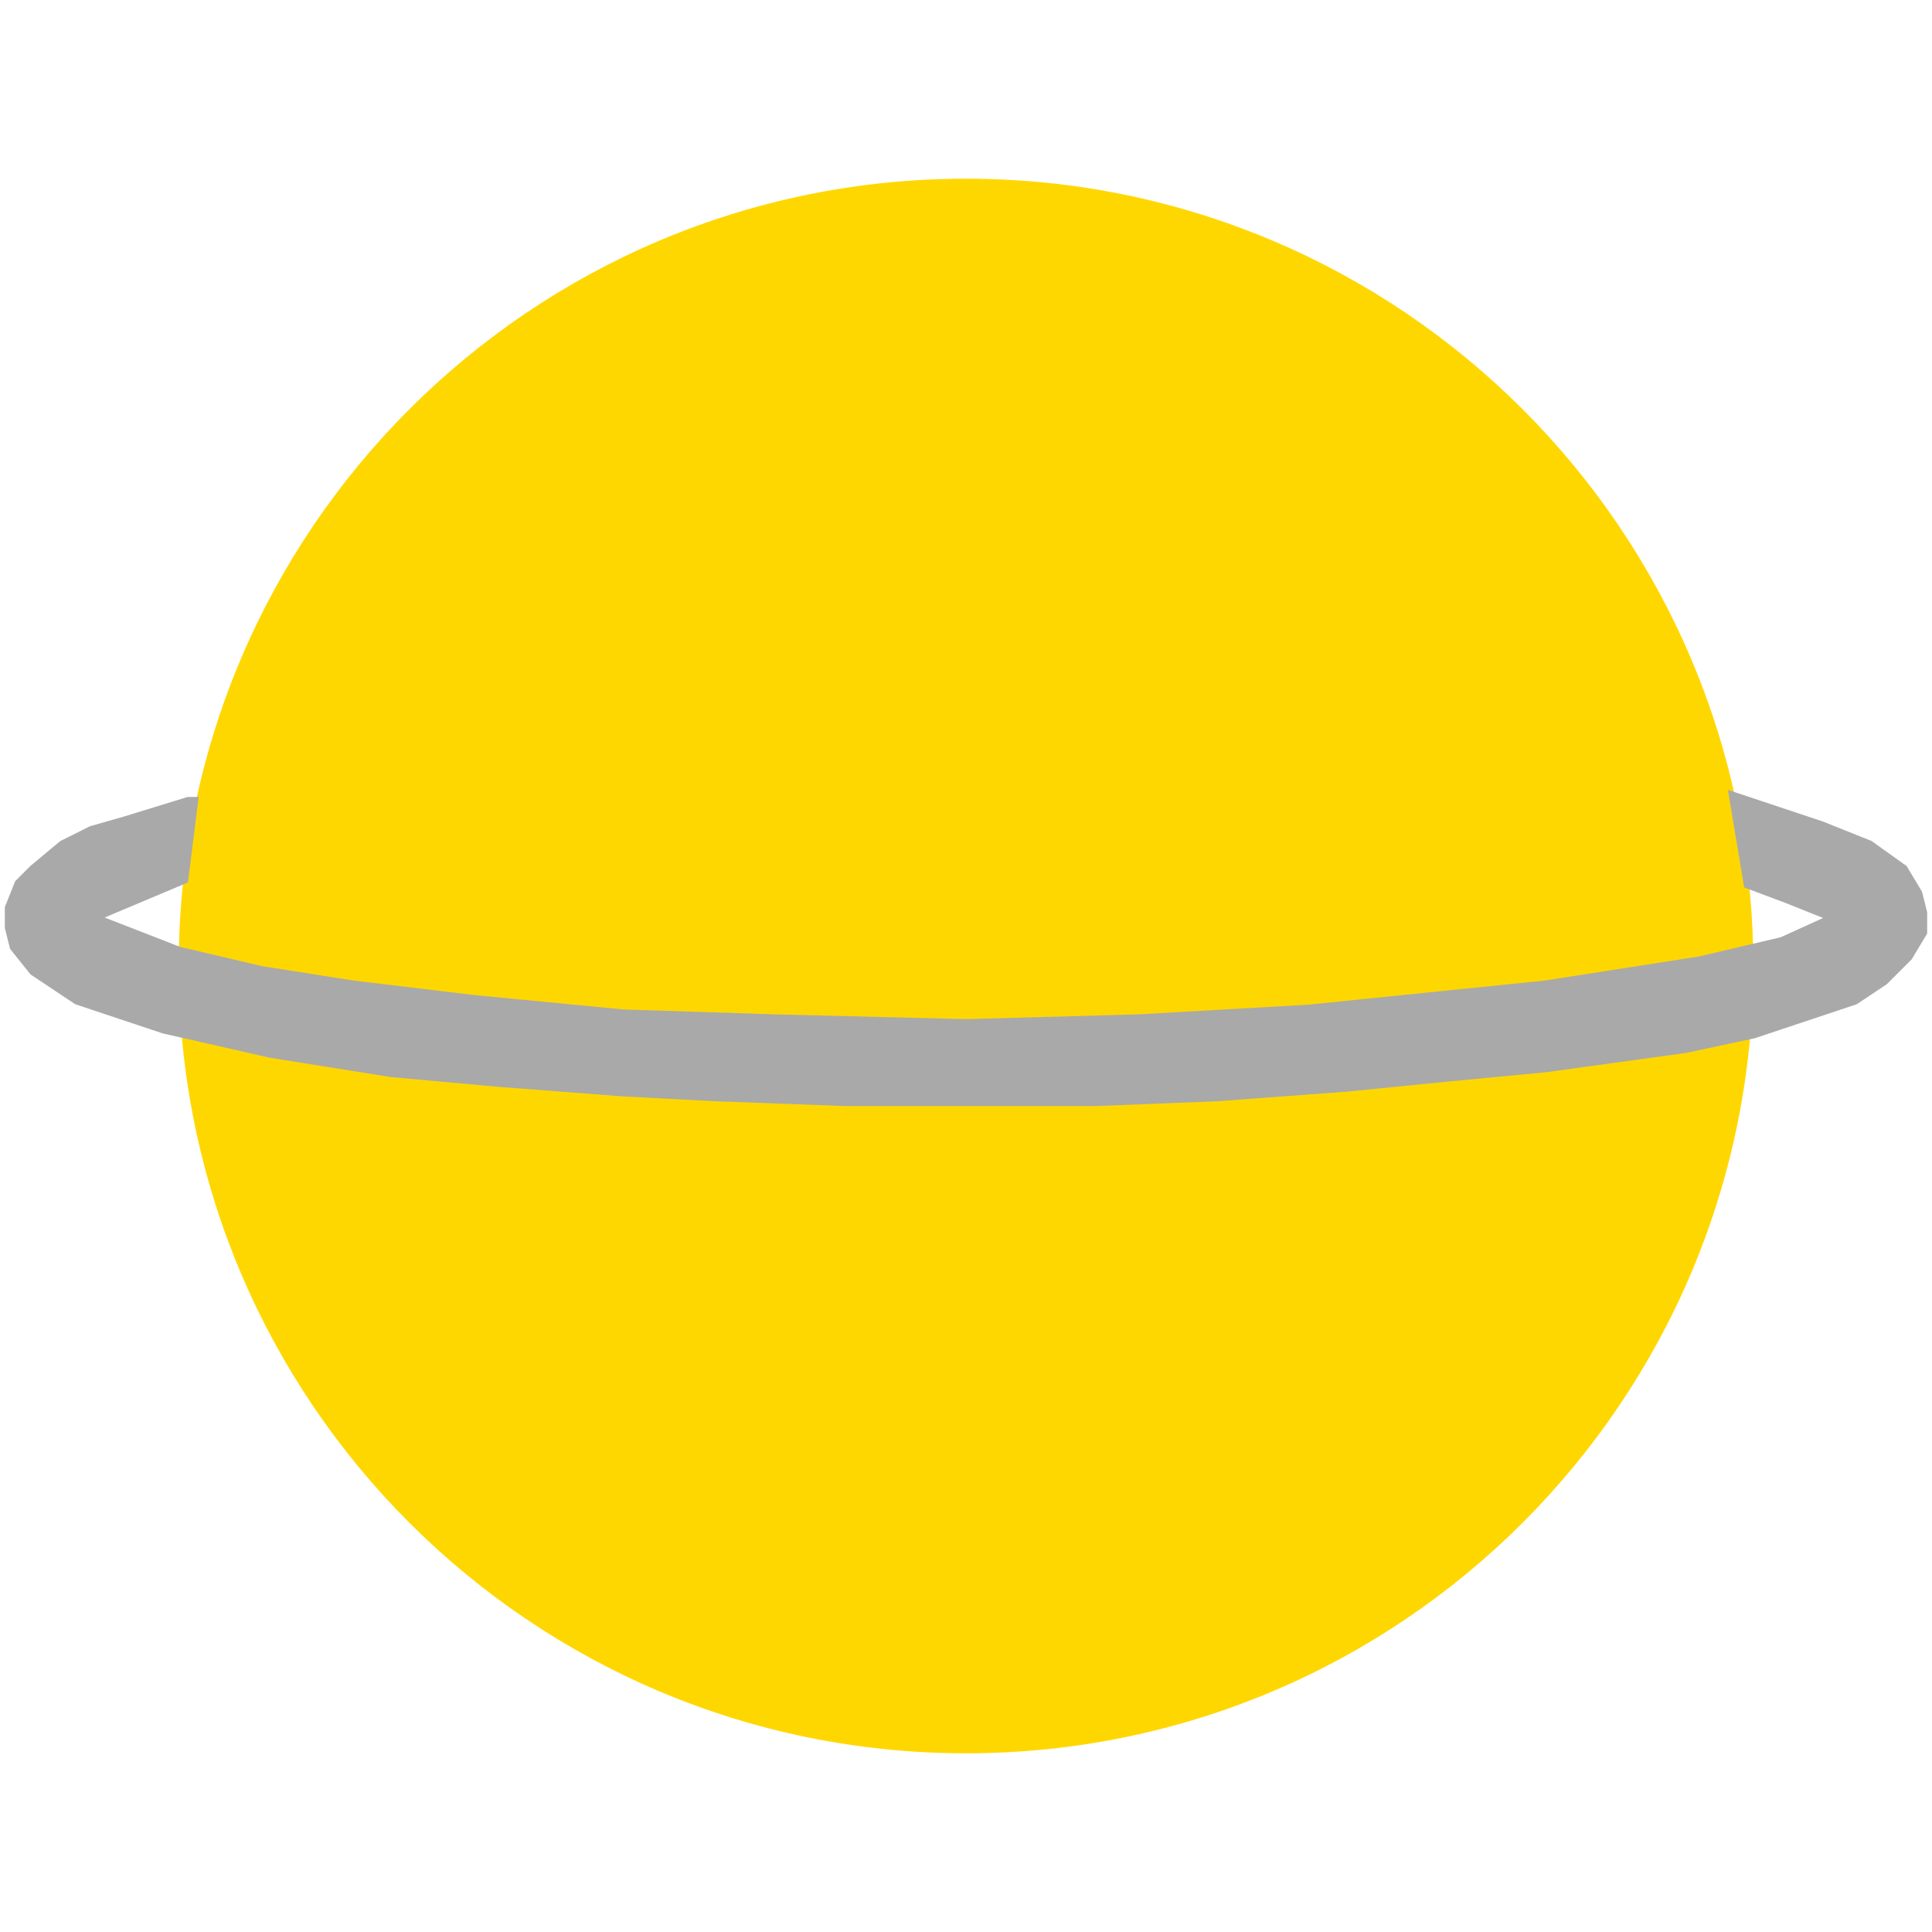 <svg width="200" height="200" viewBox="0 0 200 200" fill="none" xmlns="http://www.w3.org/2000/svg">
<path d="M100 180C144.183 180 180 144.183 180 100C180 55.817 144.183 20 100 20C55.817 20 20 55.817 20 100C20 144.183 55.817 180 100 180Z" fill="#FFD700" stroke="#FFD700" stroke-width="3"/>
<path d="M19 91L20 83H19.5L13 85L9.5 86L6.5 87.5L3.5 90L2 91.5L1 94V96L1.5 98L3.5 100.5L8 103.5L17 106.5L28 109L40.5 111L51.5 112L64.5 113L74 113.5L87.5 114H100H113.5L126 113.5L139.5 112.5L149.5 111.5L160 110.5L174.5 108.5L181.5 107L192 103.5L195 101.5L197.5 99L199 96.5V94.5L198.5 92.5L197 90L193.5 87.5L188.5 85.5L179.5 82.5L181 91.5L185 93L190 95L184.5 97.5L176 99.5L160 102L135.5 104.5L118 105.5L100 106L80 105.5L64.5 105L49 103.5L36.5 102L27 100.5L18.5 98.5L9.5 95L19 91Z" fill="#A9A9A9" stroke="#A9A9A9"/>
</svg>
